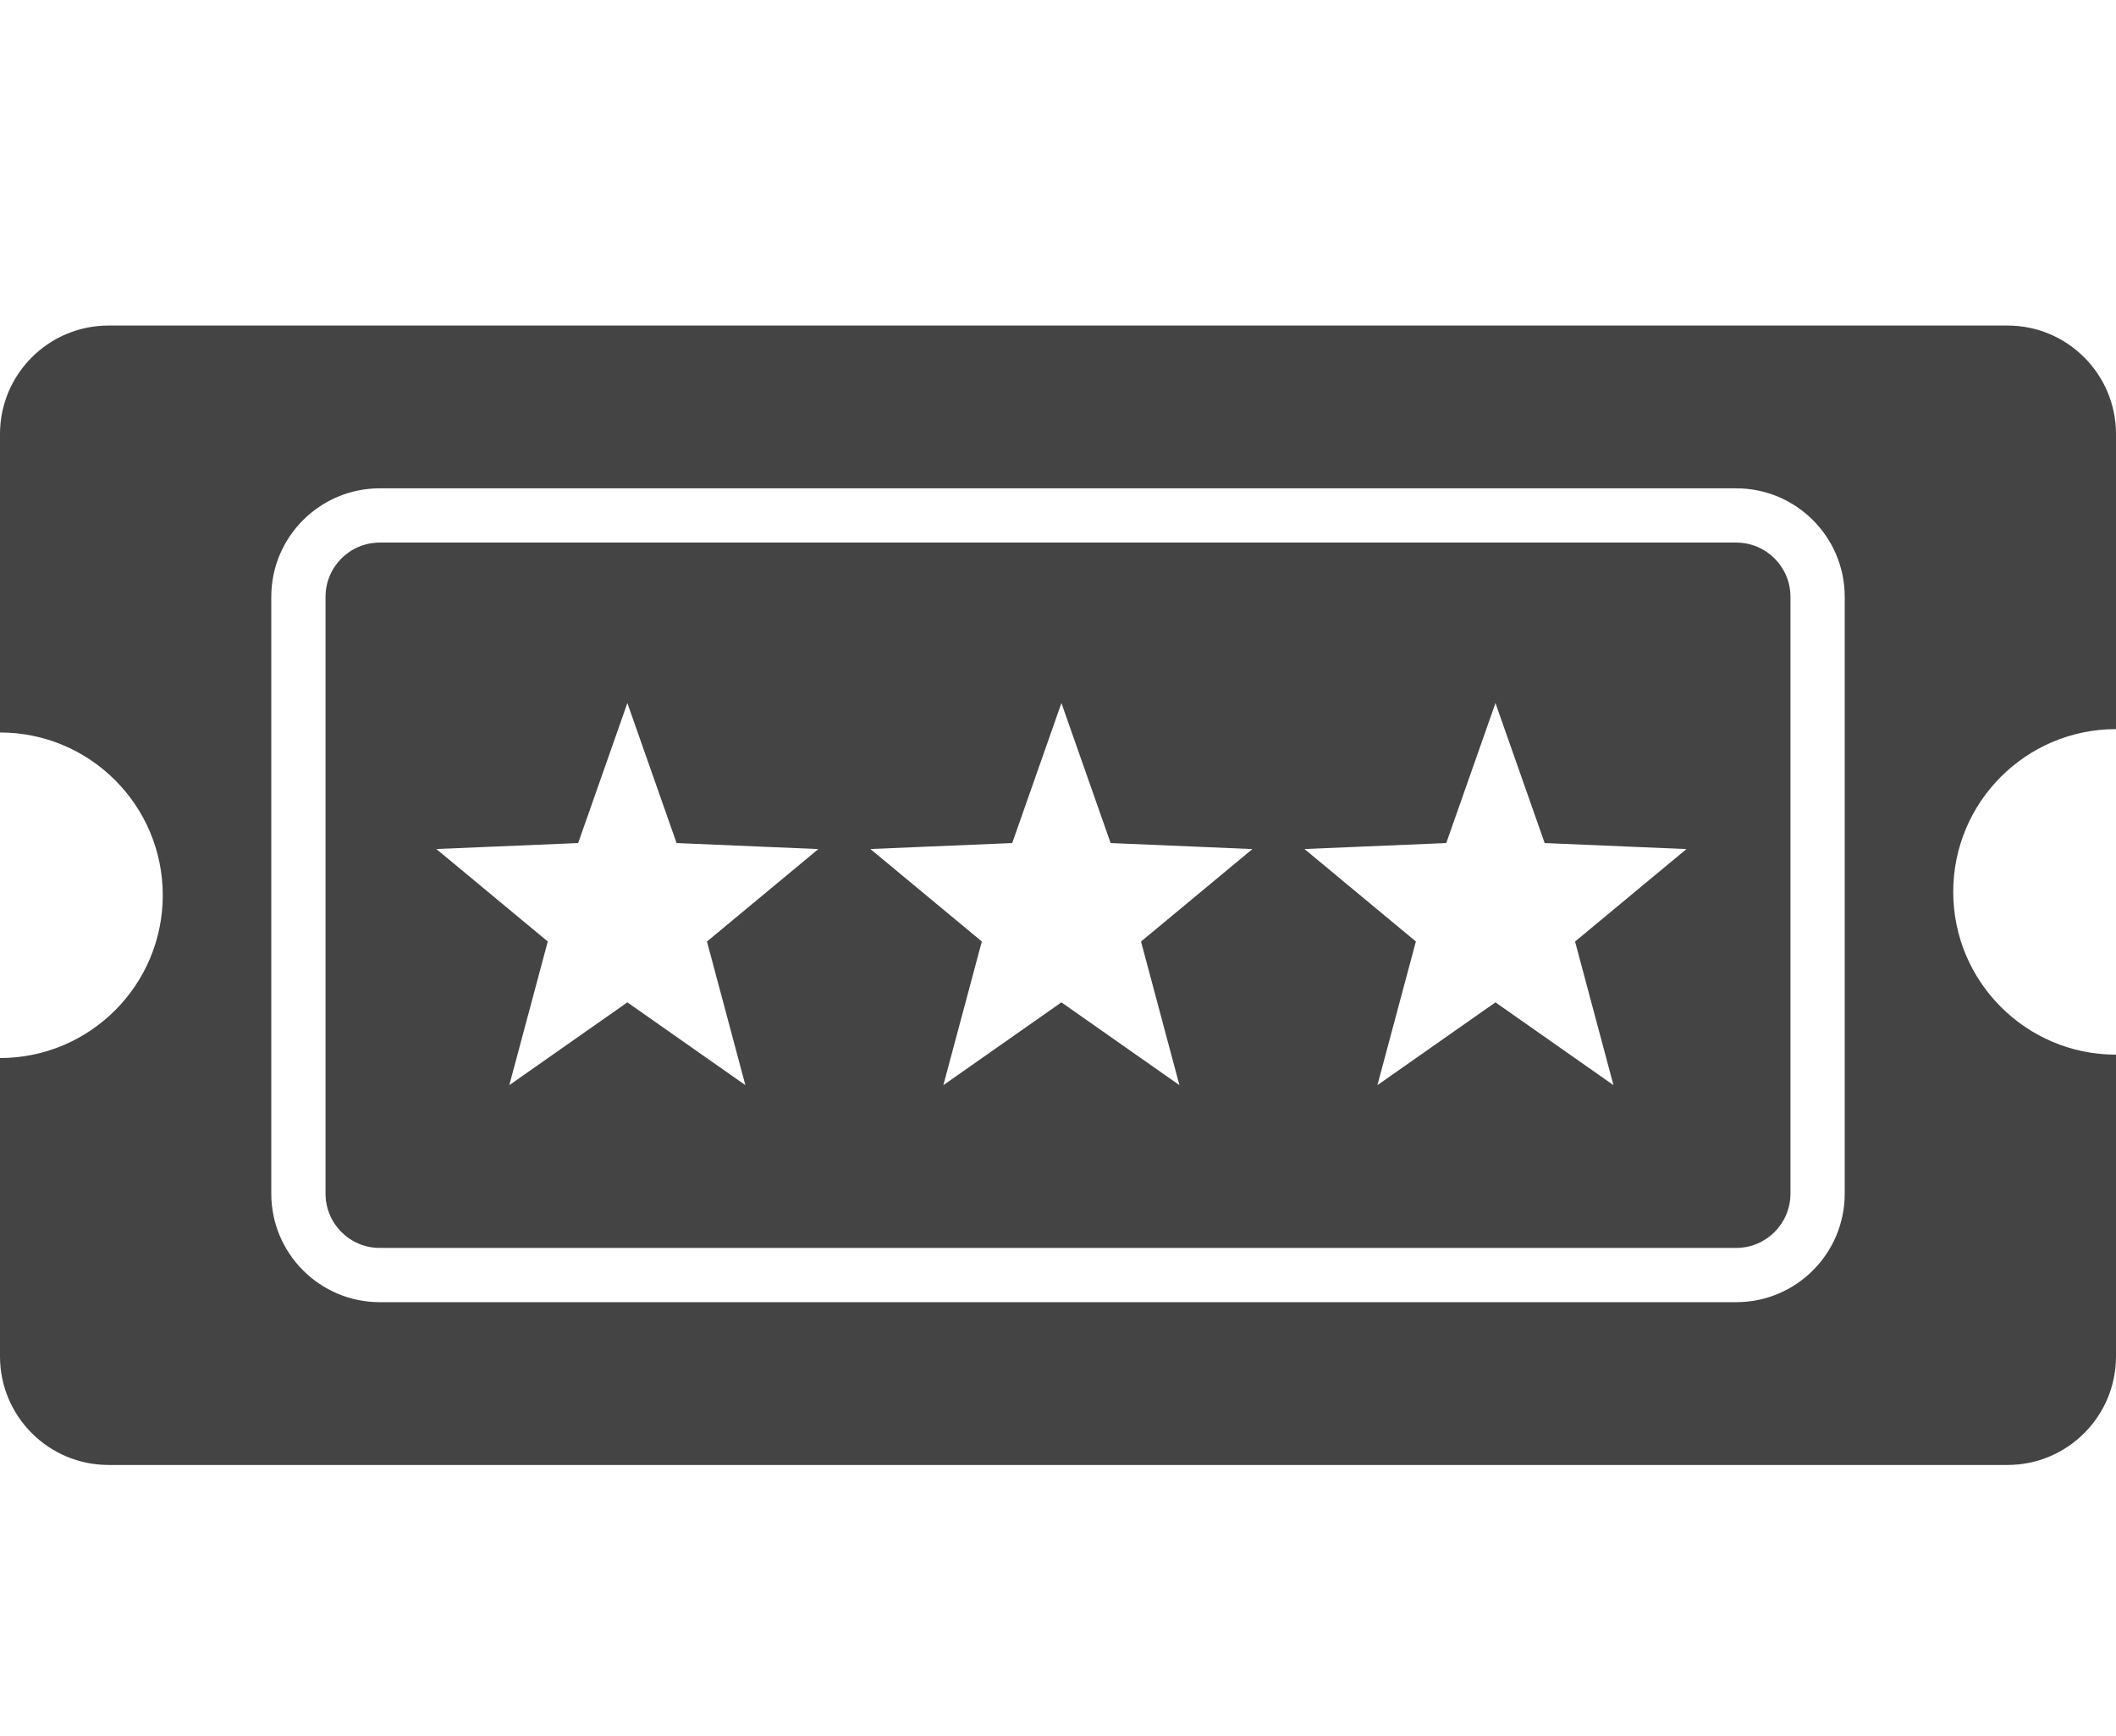 <?xml version="1.0" encoding="utf-8"?>
<!-- Generated by IcoMoon.io -->
<!DOCTYPE svg PUBLIC "-//W3C//DTD SVG 1.1//EN" "http://www.w3.org/Graphics/SVG/1.1/DTD/svg11.dtd">
<svg version="1.1" xmlns="http://www.w3.org/2000/svg" xmlns:xlink="http://www.w3.org/1999/xlink" width="39" height="32" viewBox="0 0 39 32">
<path fill="#444444" d="M39 19.438v5.562c0 1.104-0.896 2-2 2h-35c-1.104 0-2-0.896-2-2v-5.5c1.657 0 3-1.344 3-3 0-1.657-1.343-3-3-3v-5.5c0-1.104 0.896-2 2-2h35c1.104 0 2 0.896 2 2v5.438c-1.657 0-3 1.343-3 3 0 1.656 1.343 3 3 3zM34 11c0-1.104-0.896-2-2-2h-25c-1.104 0-2 0.896-2 2v11c0 1.104 0.896 2 2 2h25c1.104 0 2-0.896 2-2v-11zM32 23h-25c-0.553 0-1-0.448-1-1v-11c0-0.553 0.447-1 1-1h25c0.552 0 1 0.447 1 1v11c0 0.552-0.448 1-1 1zM12.47 15.538l-0.907-2.58-0.907 2.58-2.614 0.11 2.054 1.704-0.709 2.648 2.176-1.526 2.175 1.526-0.708-2.647 2.053-1.704-2.613-0.111zM20.47 15.538l-0.907-2.58-0.907 2.58-2.614 0.11 2.054 1.704-0.709 2.648 2.176-1.526 2.175 1.526-0.708-2.647 2.053-1.704-2.613-0.111zM28.47 15.538l-0.907-2.58-0.907 2.58-2.613 0.11 2.053 1.704-0.709 2.648 2.176-1.526 2.175 1.526-0.708-2.647 2.053-1.704-2.613-0.111z"></path>
</svg>
